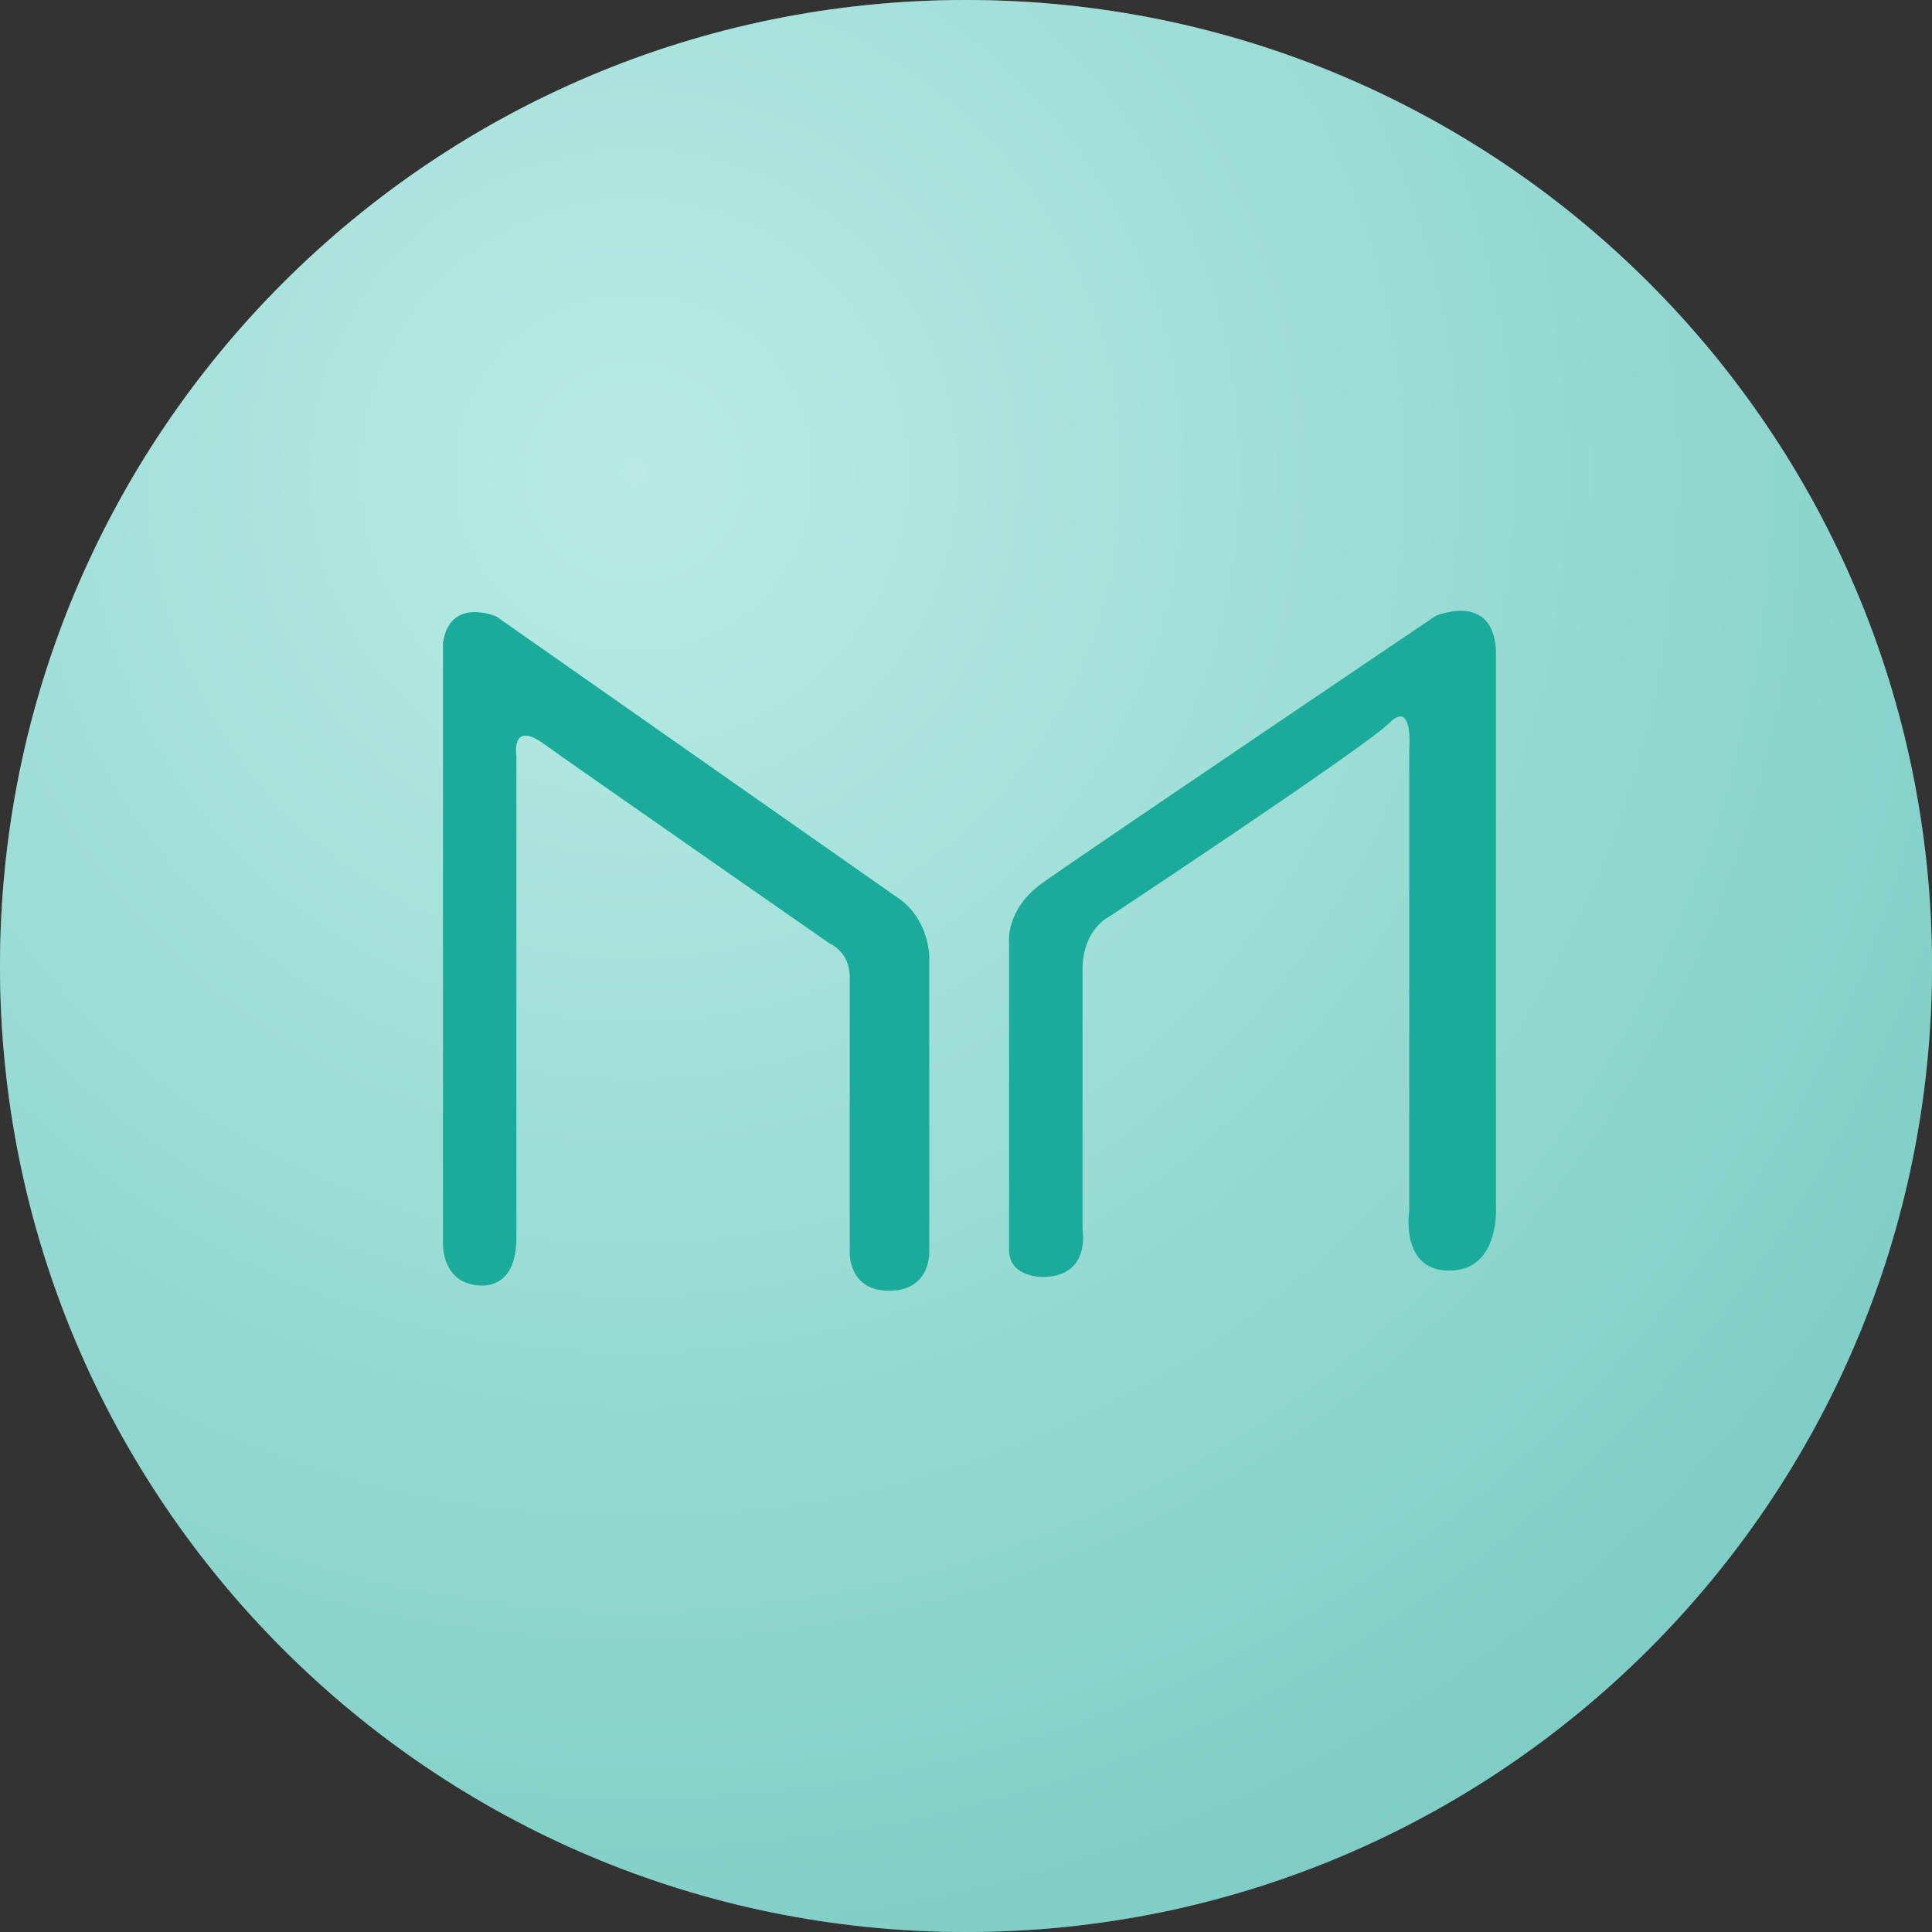 <svg width="64" height="64" viewBox="0 0 64 64" fill="none" xmlns="http://www.w3.org/2000/svg">
<rect x="0" y="0" width="64" height="64" fill="#333333" stroke="none"/>
<path d="M32 64C49.673 64 64 49.673 64 32C64 14.327 49.673 0 32 0C14.327 0 0 14.327 0 32C0 49.673 14.327 64 32 64Z" fill="#B2E1DB"/>
<path d="M32 64C49.673 64 64 49.673 64 32C64 14.327 49.673 0 32 0C14.327 0 0 14.327 0 32C0 49.673 14.327 64 32 64Z" fill="url(#paint0_radial)" fill-opacity="0.35"/>
<path d="M49.555 21.526V40.069C49.555 40.069 49.656 42.091 48.009 42.091C46.362 42.091 46.683 40.096 46.683 40.096V24.837C46.683 24.837 46.829 23.145 46.024 23.95C45.219 24.755 36.748 30.363 36.748 30.363C36.748 30.363 35.861 30.765 35.861 32.129V40.755C35.861 40.755 36.135 42.301 34.534 42.301C34.534 42.301 33.427 42.319 33.427 41.414V31.241C33.427 31.241 33.29 30.134 34.534 29.247C35.769 28.36 47.561 20.401 47.561 20.401C47.561 20.401 49.445 19.596 49.555 21.526ZM30.783 41.423V31.689C30.783 31.689 30.783 30.399 29.676 29.695L16.439 20.419C16.439 20.419 14.893 19.751 14.674 21.306V41.203C14.674 41.203 14.637 42.283 15.561 42.53C15.561 42.53 17.107 43.042 17.107 40.984V25.066C17.107 25.066 16.906 23.849 17.994 24.627C19.074 25.405 27.49 31.259 27.49 31.259C27.49 31.259 28.149 31.525 28.149 32.366V41.432C28.149 41.432 28.057 42.768 29.475 42.758C30.875 42.74 30.783 41.423 30.783 41.423Z" fill="#1AAB9A"/>
<defs>
<radialGradient id="paint0_radial" cx="0" cy="0" r="1" gradientUnits="userSpaceOnUse" gradientTransform="translate(20.907 15.307) rotate(54.167) scale(53.022)">
<stop stop-color="#C5FDF6"/>
<stop offset="1" stop-color="#1AAB9A"/>
</radialGradient>
</defs>
</svg>
